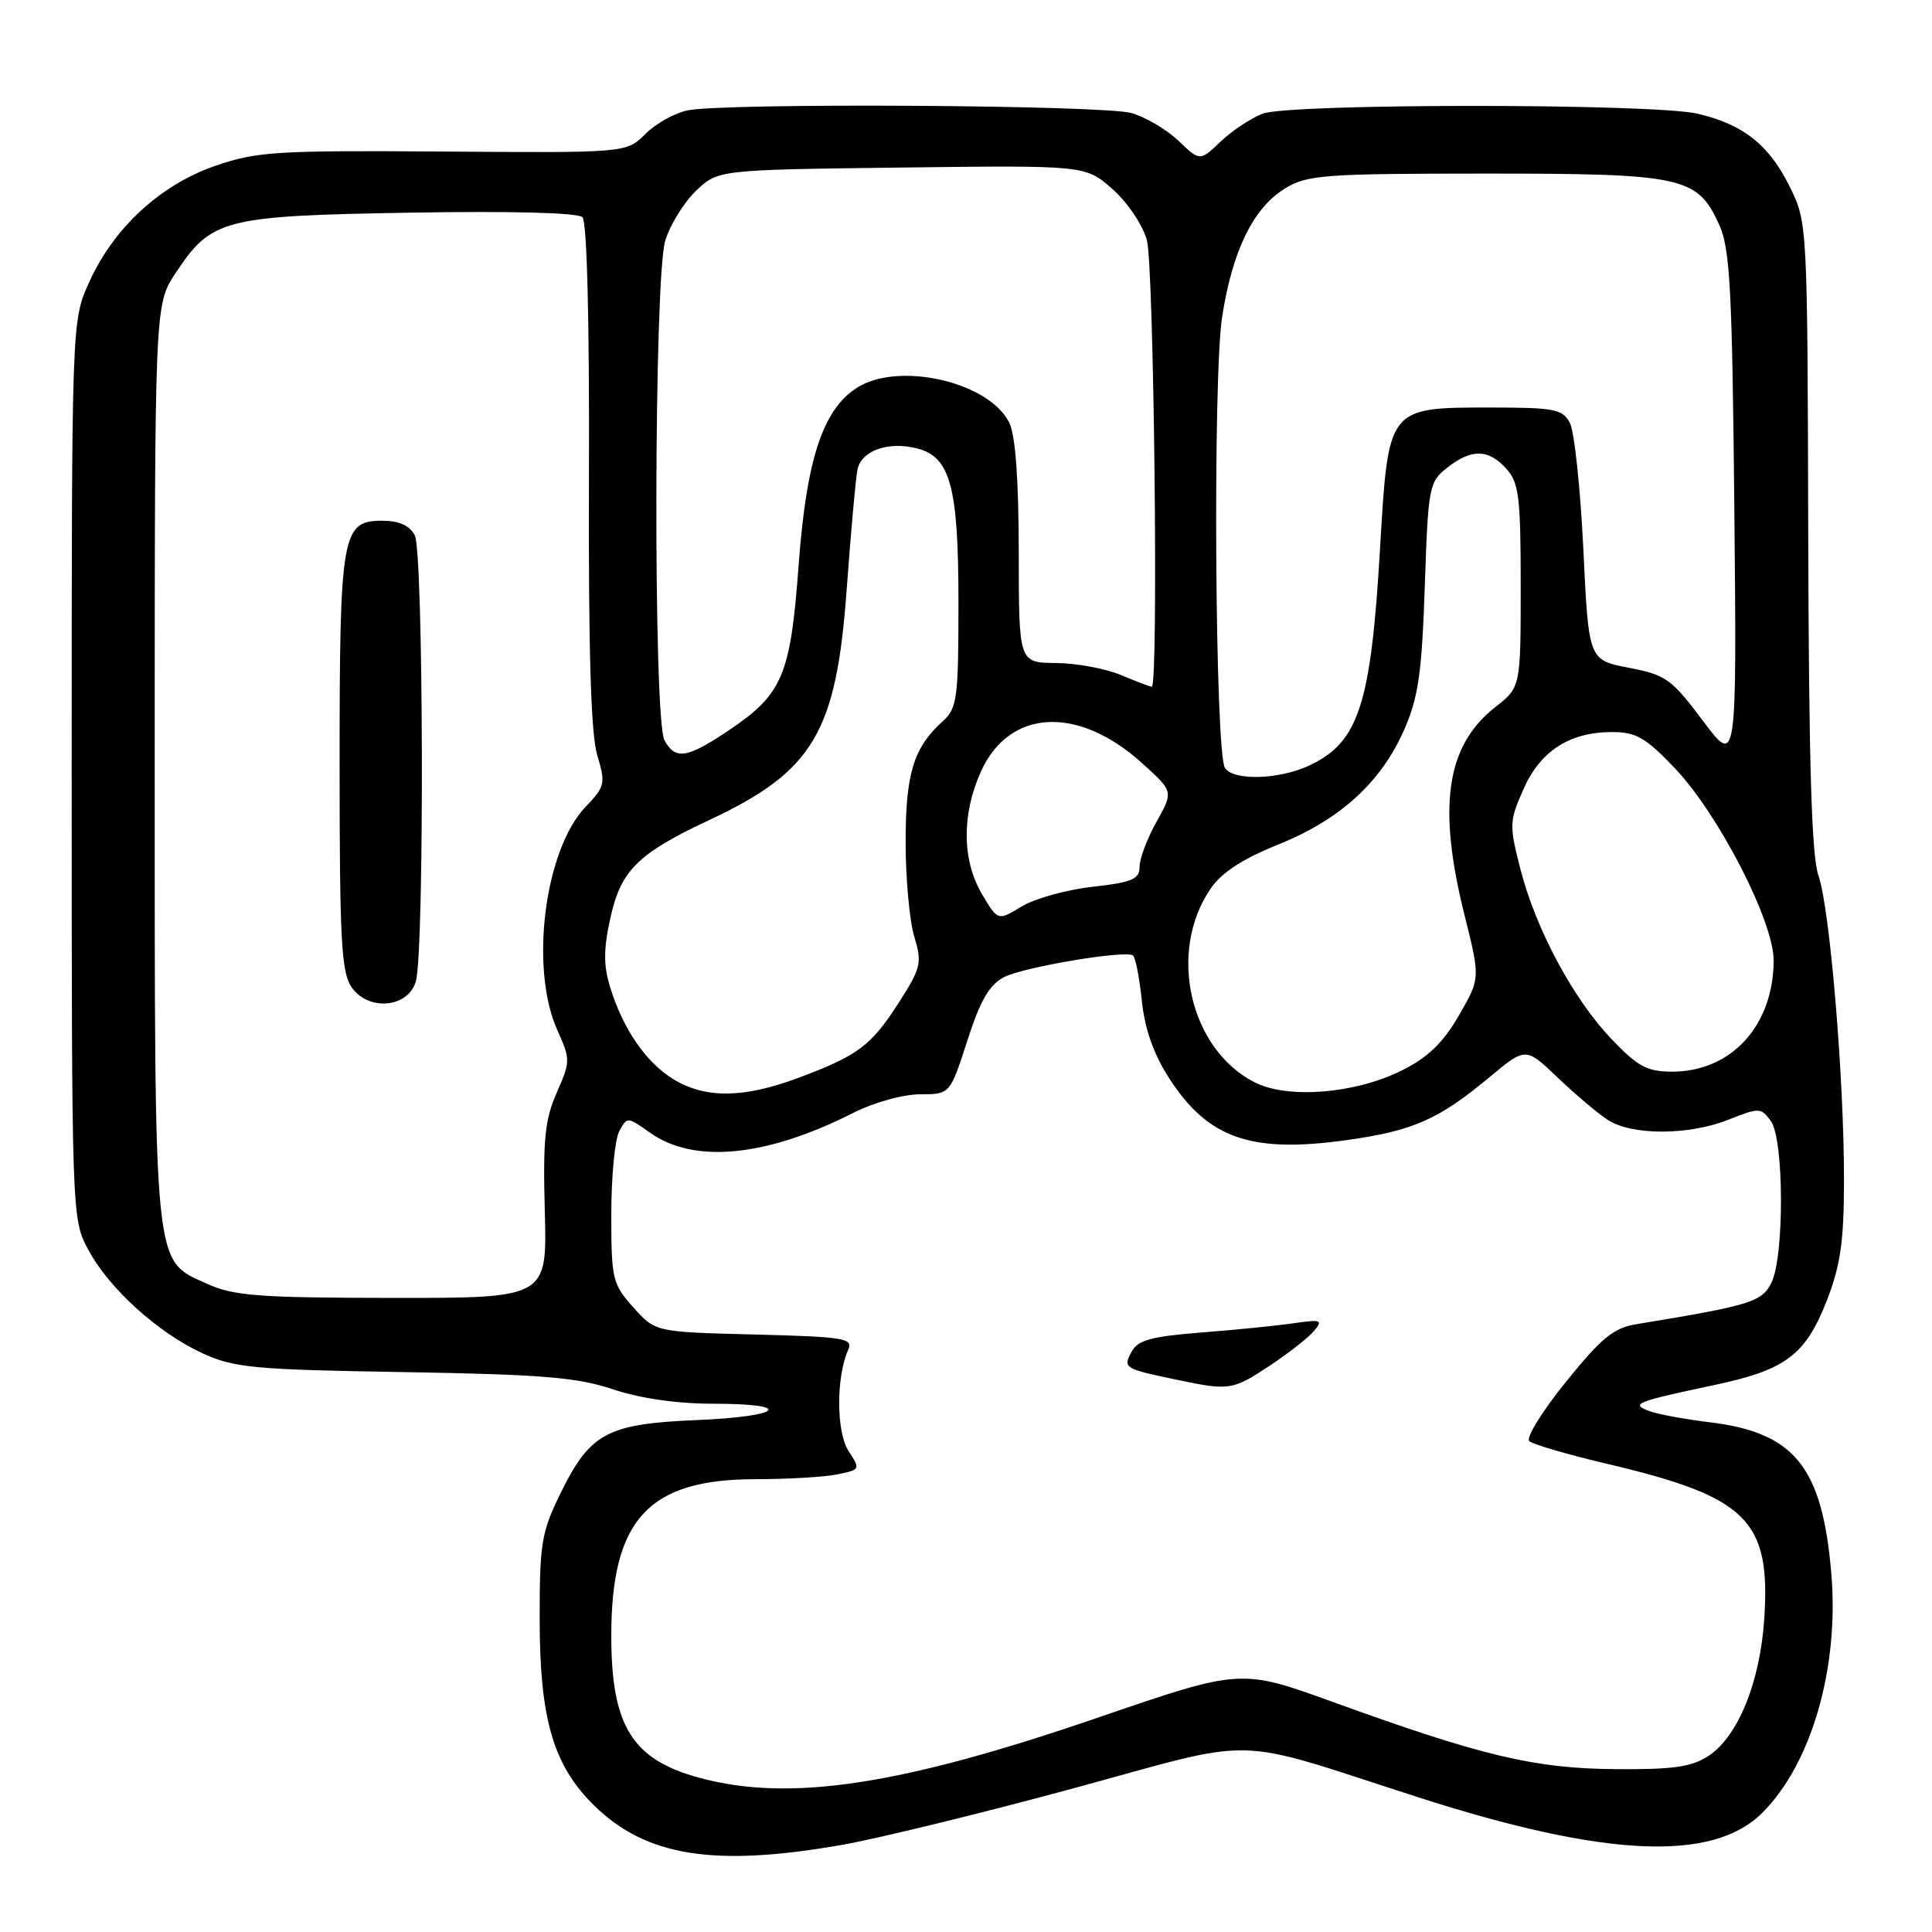 <?xml version="1.0" encoding="UTF-8" standalone="no"?>
<!DOCTYPE svg PUBLIC "-//W3C//DTD SVG 1.1//EN" "http://www.w3.org/Graphics/SVG/1.1/DTD/svg11.dtd" >
<svg xmlns="http://www.w3.org/2000/svg" xmlns:xlink="http://www.w3.org/1999/xlink" version="1.1" viewBox="0 0 256 256">
 <g >
 <path fill="currentColor"
d=" M 111.43 244.48 C 116.21 243.65 130.04 240.27 142.17 236.98 C 167.38 230.12 162.60 230.00 187.93 238.15 C 212.69 246.12 226.97 246.76 233.52 240.20 C 240.05 233.68 243.71 220.97 242.66 208.51 C 241.46 194.36 237.81 189.82 226.50 188.45 C 223.20 188.05 219.60 187.38 218.50 186.96 C 216.02 186.02 216.72 185.74 227.18 183.52 C 236.65 181.51 239.26 179.54 242.10 172.23 C 243.87 167.68 244.33 164.44 244.34 156.50 C 244.36 142.89 242.46 120.28 240.95 116.00 C 240.05 113.45 239.68 101.23 239.60 71.00 C 239.50 29.63 239.49 29.48 237.16 24.76 C 234.42 19.19 230.97 16.46 224.90 15.06 C 218.94 13.69 170.95 13.69 167.32 15.06 C 165.77 15.65 163.26 17.31 161.75 18.75 C 159.00 21.37 159.00 21.37 156.17 18.67 C 154.62 17.18 151.81 15.52 149.93 14.98 C 146.21 13.91 96.20 13.61 91.14 14.62 C 89.43 14.96 86.90 16.37 85.52 17.75 C 83.01 20.26 83.01 20.26 58.76 20.08 C 36.53 19.92 34.00 20.08 28.51 21.98 C 21.23 24.50 15.07 30.19 11.81 37.40 C 9.50 42.50 9.50 42.50 9.50 102.00 C 9.50 161.21 9.51 161.52 11.68 165.57 C 14.45 170.74 20.94 176.62 26.88 179.34 C 31.04 181.24 33.70 181.49 53.50 181.81 C 71.83 182.12 76.45 182.50 81.22 184.09 C 84.83 185.30 89.71 186.00 94.47 186.00 C 105.43 186.00 103.70 187.70 92.25 188.17 C 80.45 188.67 78.18 189.89 74.28 197.85 C 71.75 202.99 71.50 204.50 71.51 214.50 C 71.51 227.80 73.31 233.95 78.78 239.29 C 85.64 245.98 94.63 247.41 111.43 244.48 Z  M 92.75 235.59 C 83.77 233.17 81.00 228.73 81.00 216.76 C 81.00 201.33 85.91 196.00 100.12 196.00 C 104.32 196.00 109.17 195.72 110.90 195.37 C 114.00 194.75 114.03 194.70 112.44 192.27 C 110.80 189.76 110.78 182.42 112.40 178.83 C 113.08 177.33 111.85 177.13 99.99 176.83 C 86.83 176.50 86.83 176.50 83.92 173.23 C 81.15 170.14 81.00 169.50 81.00 160.92 C 81.00 155.94 81.47 150.98 82.05 149.90 C 83.09 147.96 83.14 147.96 86.10 150.07 C 91.97 154.25 101.54 153.31 113.17 147.41 C 115.83 146.07 119.69 145.00 121.91 145.00 C 125.88 145.00 125.88 145.00 128.17 137.91 C 129.89 132.55 131.09 130.49 133.05 129.47 C 135.60 128.15 148.92 125.90 150.11 126.59 C 150.44 126.78 150.97 129.46 151.29 132.53 C 151.68 136.32 152.84 139.63 154.88 142.81 C 160.03 150.84 165.72 152.84 178.36 151.08 C 187.21 149.85 190.57 148.38 197.33 142.76 C 202.16 138.74 202.16 138.74 206.33 142.72 C 208.62 144.91 211.61 147.45 212.97 148.35 C 216.17 150.48 223.77 150.48 229.12 148.33 C 233.09 146.75 233.35 146.76 234.64 148.53 C 236.40 150.93 236.45 166.54 234.71 170.00 C 233.45 172.52 231.85 173.00 216.84 175.46 C 213.81 175.95 212.19 177.28 207.48 183.12 C 204.34 187.00 202.16 190.53 202.64 190.96 C 203.11 191.39 207.78 192.75 213.00 193.98 C 231.49 198.33 234.62 201.42 233.78 214.41 C 233.24 222.86 230.30 230.10 226.38 232.67 C 224.13 234.14 221.70 234.48 214.04 234.42 C 203.34 234.34 196.36 232.68 176.67 225.54 C 164.41 221.10 164.41 221.10 145.58 227.56 C 119.37 236.57 104.69 238.80 92.75 235.59 Z  M 168.23 180.97 C 170.75 179.30 173.40 177.22 174.13 176.34 C 175.32 174.91 175.04 174.81 171.48 175.33 C 169.29 175.65 163.78 176.21 159.23 176.56 C 152.52 177.09 150.76 177.57 149.94 179.12 C 148.78 181.27 148.92 181.36 156.00 182.84 C 162.88 184.28 163.33 184.22 168.23 180.97 Z  M 27.42 170.10 C 20.29 166.86 20.50 169.01 20.50 100.93 C 20.50 40.36 20.50 40.36 23.25 36.21 C 28.01 29.00 29.57 28.60 54.35 28.18 C 67.76 27.95 76.58 28.18 77.18 28.78 C 77.78 29.38 78.11 42.50 78.04 62.89 C 77.96 86.10 78.29 97.22 79.13 100.03 C 80.26 103.82 80.18 104.21 77.61 106.89 C 72.15 112.59 70.16 128.29 73.85 136.50 C 75.60 140.37 75.59 140.64 73.77 144.78 C 72.20 148.34 71.93 151.00 72.19 160.53 C 72.50 172.00 72.50 172.00 52.00 171.98 C 34.22 171.96 30.96 171.71 27.42 170.10 Z  M 55.11 130.00 C 56.25 125.85 56.12 73.10 54.96 70.93 C 54.26 69.62 52.87 69.00 50.63 69.00 C 45.30 69.00 45.00 70.71 45.00 101.32 C 45.00 124.64 45.23 128.88 46.60 130.83 C 48.85 134.05 54.14 133.53 55.11 130.00 Z  M 89.24 143.01 C 85.58 140.77 82.53 136.33 80.83 130.75 C 79.95 127.89 79.97 125.69 80.91 121.49 C 82.30 115.30 84.57 113.07 94.00 108.65 C 107.77 102.19 110.82 97.07 112.19 78.09 C 112.74 70.61 113.37 63.49 113.61 62.27 C 114.09 59.73 117.64 58.44 121.48 59.41 C 125.93 60.52 127.00 64.47 127.00 79.80 C 127.00 92.65 126.84 93.83 124.90 95.59 C 121.05 99.07 120.00 102.51 120.00 111.58 C 120.00 116.36 120.51 121.98 121.14 124.08 C 122.20 127.61 122.05 128.24 119.09 132.86 C 115.41 138.59 113.69 139.88 105.71 142.85 C 98.51 145.53 93.46 145.58 89.24 143.01 Z  M 166.22 143.40 C 157.63 139.00 154.70 126.14 160.39 117.78 C 161.86 115.62 164.61 113.82 169.41 111.89 C 177.65 108.56 183.04 103.62 186.10 96.61 C 187.94 92.39 188.41 89.09 188.79 77.72 C 189.24 64.47 189.35 63.87 191.76 61.97 C 194.99 59.44 197.22 59.48 199.60 62.11 C 201.27 63.97 201.50 65.85 201.50 77.64 C 201.50 91.06 201.50 91.06 198.13 93.70 C 191.62 98.79 190.44 106.85 194.08 121.35 C 196.15 129.64 196.15 129.64 193.30 134.57 C 191.21 138.18 189.19 140.13 185.75 141.84 C 179.54 144.94 170.61 145.65 166.22 143.40 Z  M 213.58 137.73 C 208.47 132.39 203.50 123.13 201.46 115.15 C 199.97 109.35 199.99 108.80 201.86 104.59 C 204.11 99.49 207.98 97.00 213.63 97.00 C 216.79 97.00 218.07 97.74 221.93 101.80 C 227.75 107.92 235.04 122.12 235.02 127.28 C 234.98 135.90 229.42 141.99 221.58 142.00 C 218.26 142.00 217.03 141.34 213.58 137.73 Z  M 130.11 118.46 C 127.46 113.97 127.42 107.88 129.99 102.21 C 133.74 93.94 142.80 93.45 151.26 101.06 C 155.50 104.87 155.50 104.87 153.25 108.88 C 152.01 111.09 151.00 113.78 151.00 114.85 C 151.00 116.50 150.04 116.91 144.75 117.51 C 141.31 117.89 137.09 119.07 135.36 120.12 C 132.22 122.03 132.22 122.03 130.11 118.46 Z  M 162.31 101.75 C 161.00 99.73 160.69 50.01 161.94 41.98 C 163.30 33.19 166.07 27.54 170.29 24.96 C 173.23 23.17 175.43 23.01 196.80 23.00 C 223.09 23.00 224.92 23.40 227.82 29.82 C 229.24 32.97 229.53 38.41 229.81 67.50 C 230.13 101.50 230.13 101.50 225.64 95.50 C 221.49 89.96 220.73 89.42 215.82 88.48 C 210.50 87.46 210.50 87.46 209.80 72.75 C 209.41 64.67 208.61 57.14 208.01 56.02 C 207.04 54.21 205.94 54.00 197.58 54.00 C 183.86 54.00 183.97 53.86 182.87 72.56 C 181.66 93.36 180.05 98.32 173.54 101.41 C 169.54 103.31 163.44 103.49 162.31 101.75 Z  M 88.04 98.07 C 86.55 95.30 86.65 36.90 88.14 31.92 C 88.77 29.82 90.60 26.84 92.21 25.30 C 95.13 22.50 95.13 22.50 119.47 22.20 C 143.82 21.90 143.82 21.90 147.38 25.03 C 149.40 26.81 151.39 29.76 151.97 31.83 C 152.90 35.19 153.52 91.00 152.62 91.00 C 152.41 91.00 150.57 90.30 148.52 89.44 C 146.46 88.58 142.58 87.87 139.89 87.85 C 135.00 87.81 135.00 87.81 134.99 73.15 C 134.98 63.51 134.55 57.65 133.73 56.00 C 131.02 50.56 118.95 47.83 113.47 51.43 C 108.99 54.36 106.85 60.94 105.82 74.94 C 104.74 89.51 103.71 91.96 96.60 96.75 C 91.02 100.51 89.47 100.74 88.04 98.07 Z "/>
</g>
</svg>